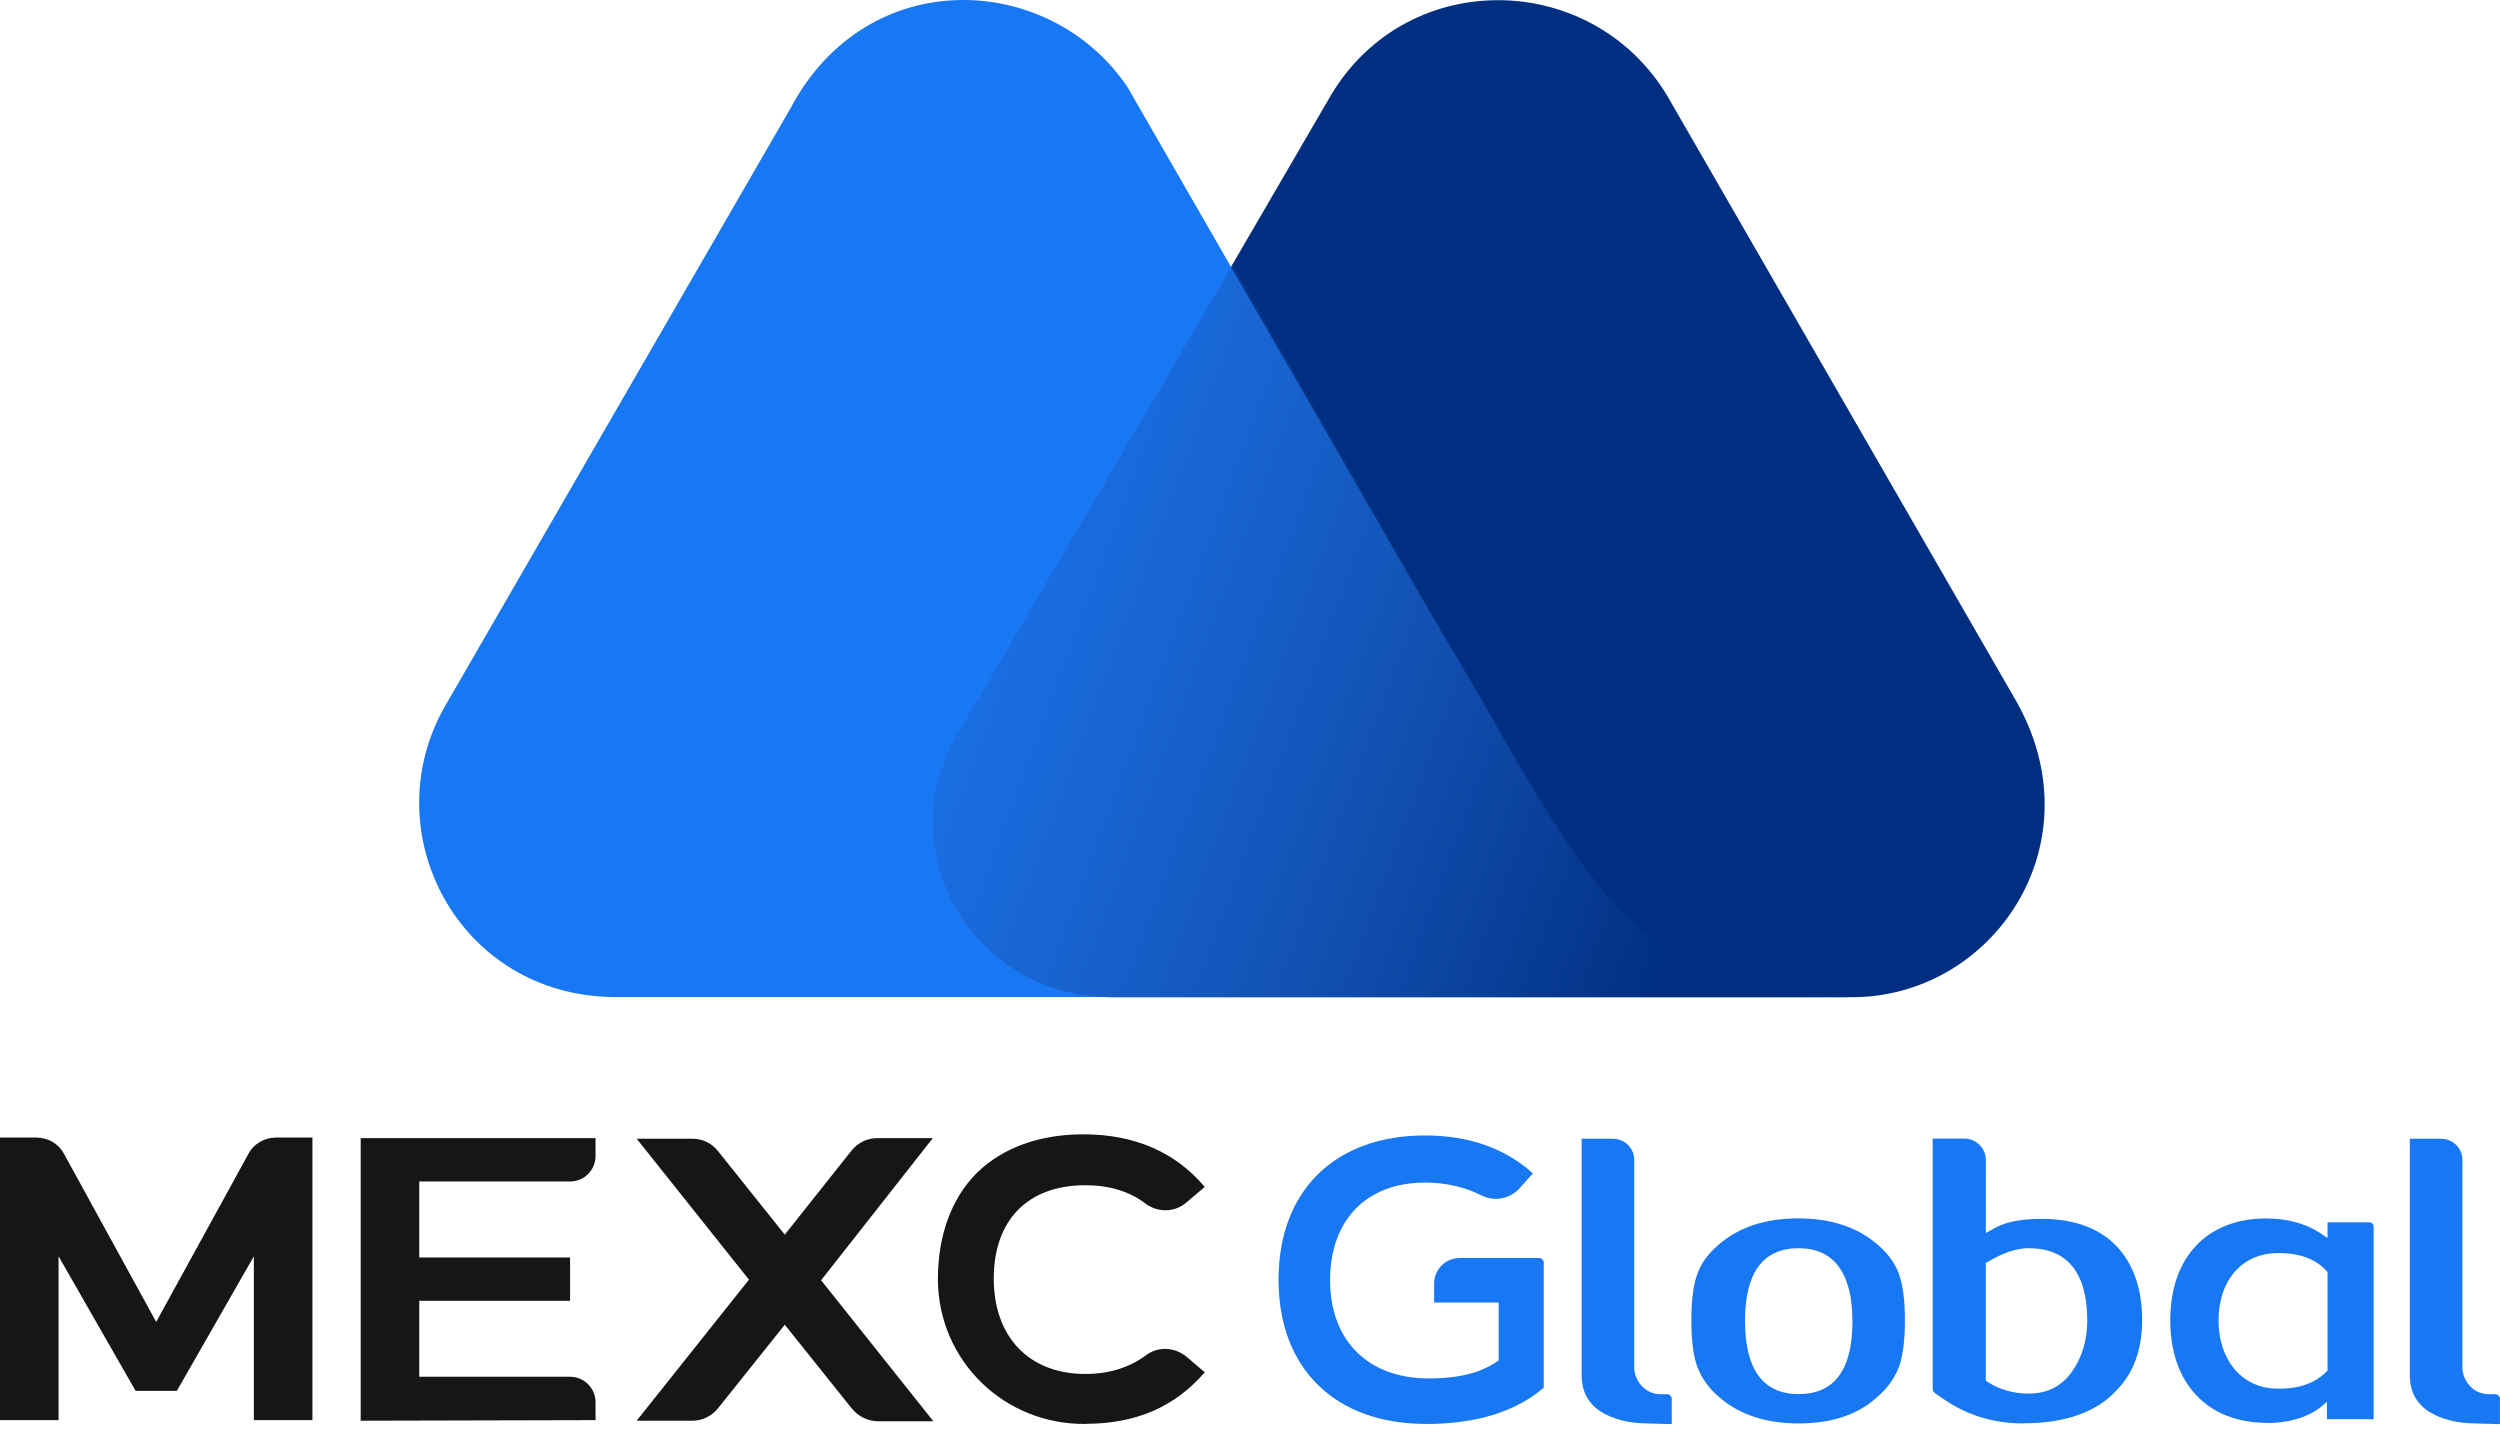<svg width="77" height="44" viewBox="0 0 77 44" fill="none" xmlns="http://www.w3.org/2000/svg">
<path d="M76.278 43.842C75.66 43.842 75.177 43.708 74.808 43.476C74.424 43.224 74.223 42.858 74.223 42.357V35.074H75.192C75.543 35.074 75.842 35.358 75.842 35.724V42.14C75.842 42.157 75.842 42.457 76.094 42.708C76.243 42.858 76.428 42.942 76.679 42.942H76.864C76.931 42.942 76.998 43.01 76.998 43.077V43.862L76.28 43.844L76.278 43.842Z" fill="#1877F2"/>
<path d="M55.4 43.842C54.399 43.842 53.579 43.575 52.961 43.04C52.645 42.773 52.425 42.472 52.293 42.138C52.159 41.804 52.094 41.318 52.094 40.668C52.094 40.017 52.161 39.532 52.293 39.198C52.41 38.881 52.627 38.597 52.944 38.328C53.562 37.793 54.381 37.526 55.383 37.526C56.385 37.526 57.204 37.793 57.822 38.328C58.139 38.595 58.358 38.896 58.473 39.198C58.607 39.549 58.672 40.032 58.672 40.668C58.672 41.303 58.605 41.804 58.473 42.138C58.338 42.472 58.121 42.773 57.805 43.04C57.219 43.575 56.402 43.842 55.4 43.842ZM55.4 38.445C54.299 38.445 53.746 39.198 53.746 40.683C53.746 42.168 54.297 42.938 55.4 42.938C56.502 42.938 57.055 42.185 57.055 40.7C57.055 39.215 56.487 38.445 55.4 38.445Z" fill="#1877F2"/>
<path d="M62.316 43.842C61.446 43.842 60.646 43.608 59.961 43.157C59.842 43.081 59.703 42.992 59.595 42.905C59.538 42.858 59.532 42.832 59.527 42.771V35.069H60.514C60.865 35.069 61.164 35.371 61.164 35.72V37.975L61.466 37.808C61.817 37.623 62.285 37.541 62.886 37.541C63.938 37.541 64.74 37.858 65.275 38.476C65.744 39.026 65.978 39.761 65.978 40.663C65.978 41.565 65.711 42.3 65.176 42.836C64.558 43.504 63.588 43.838 62.32 43.838L62.316 43.842ZM62.483 38.445C62.116 38.445 61.698 38.58 61.229 38.864L61.162 38.896V42.522L61.229 42.571C61.596 42.806 62.032 42.923 62.483 42.923C63.083 42.923 63.552 42.671 63.868 42.17C64.135 41.769 64.287 41.251 64.287 40.668C64.287 39.198 63.669 38.445 62.483 38.445Z" fill="#1877F2"/>
<path d="M69.834 43.825C67.997 43.825 66.844 42.621 66.844 40.668C66.844 38.714 67.98 37.528 69.801 37.528C70.504 37.528 71.104 37.712 71.588 38.064L71.688 38.131V37.647H72.973C73.058 37.647 73.108 37.715 73.108 37.782V43.712H71.67V43.176L71.57 43.261C71.169 43.627 70.534 43.829 69.834 43.829V43.825ZM70.168 38.595C69.014 38.595 68.331 39.48 68.331 40.666C68.331 41.852 69.016 42.771 70.168 42.771C70.534 42.771 71.169 42.738 71.67 42.235L71.688 42.218V39.178L71.67 39.161C71.319 38.76 70.801 38.593 70.168 38.593V38.595Z" fill="#1877F2"/>
<path d="M11.109 43.758V35.054H18.343V35.605C18.343 36.039 17.991 36.39 17.558 36.39H12.913V38.729H17.558V40.065H12.913V42.404H17.558C17.991 42.404 18.343 42.756 18.343 43.189V43.74L11.109 43.758Z" fill="#151617"/>
<path d="M28.733 35.054H27.029C26.712 35.054 26.428 35.189 26.227 35.438L24.171 38.027L22.116 35.455C21.916 35.204 21.632 35.072 21.314 35.072H19.609L23.068 39.414L19.609 43.758H21.314C21.63 43.758 21.914 43.623 22.116 43.374L24.171 40.802L26.242 43.391C26.442 43.625 26.726 43.775 27.044 43.775H28.748L25.29 39.432L28.731 35.054H28.733Z" fill="#151617"/>
<path d="M5.447 42.838L7.819 38.694V43.74H9.623V35.037H8.504C8.153 35.037 7.819 35.221 7.652 35.538L4.811 40.715L1.971 35.538C1.804 35.221 1.47 35.037 1.119 35.037H0V43.74H1.804V38.694L4.176 42.838H5.447Z" fill="#151617"/>
<path d="M33.447 43.857C30.94 43.89 28.902 41.919 28.887 39.414C28.887 38.044 29.305 36.908 30.09 36.123C30.875 35.355 32.011 34.937 33.364 34.937C34.951 34.937 36.205 35.488 37.106 36.557L36.538 37.04C36.187 37.342 35.669 37.357 35.285 37.073C34.784 36.689 34.149 36.505 33.431 36.505C31.66 36.505 30.608 37.574 30.608 39.378C30.608 41.181 31.695 42.318 33.431 42.318C34.166 42.318 34.784 42.118 35.285 41.75C35.652 41.466 36.17 41.483 36.538 41.782L37.106 42.266C36.205 43.317 35.001 43.853 33.449 43.853L33.447 43.857Z" fill="#151617"/>
<path d="M43.923 43.857C41.118 43.857 39.379 42.153 39.379 39.414C39.379 36.674 41.116 34.972 43.889 34.972C45.224 34.972 46.345 35.355 47.213 36.14L46.794 36.609C46.61 36.808 46.343 36.925 46.077 36.925C45.927 36.925 45.775 36.893 45.643 36.825C45.125 36.559 44.524 36.424 43.889 36.424C42.085 36.424 40.966 37.578 40.966 39.432C40.966 41.286 42.135 42.456 44.006 42.456C44.908 42.456 45.61 42.289 46.127 41.921L46.159 41.904V40.117H44.171V39.532C44.171 39.098 44.522 38.747 44.956 38.747H47.412C47.479 38.747 47.547 38.814 47.547 38.881V42.74C46.694 43.475 45.476 43.859 43.921 43.859L43.923 43.857Z" fill="#1877F2"/>
<path d="M50.77 43.842C50.152 43.842 49.669 43.708 49.3 43.476C48.916 43.224 48.715 42.858 48.715 42.357V35.074H49.684C50.035 35.074 50.334 35.358 50.334 35.724V42.14C50.334 42.157 50.334 42.457 50.586 42.708C50.736 42.858 50.92 42.942 51.172 42.942H51.356C51.423 42.942 51.49 43.01 51.49 43.077V43.862L50.773 43.844L50.77 43.842Z" fill="#1877F2"/>
<path d="M62.17 21.717L51.344 2.938C48.972 -0.982 43.183 -1.017 40.893 3.105L29.525 22.635C27.402 26.216 30.024 30.713 34.272 30.713H57.047C61.335 30.713 64.542 26.091 62.168 21.72L62.17 21.717Z" fill="#002F81"/>
<path d="M46.555 23.175L45.889 22.008C45.265 20.926 43.89 18.593 43.89 18.593L34.729 2.687C32.355 -0.852 26.735 -1.144 24.361 3.311L13.702 21.757C11.495 25.629 14.118 30.668 18.906 30.709H56.962C51.091 30.75 49.218 27.71 46.553 23.172L46.555 23.175Z" fill="#1877F2"/>
<path d="M46.555 23.134L45.889 21.967C45.265 20.885 43.89 18.552 43.89 18.552L37.977 8.142L29.482 22.633C27.36 26.215 29.981 30.712 34.228 30.712H51.175H56.962C51.05 30.67 49.218 27.672 46.553 23.134H46.555Z" fill="url(#paint0_linear_26_666)"/>
<defs>
<linearGradient id="paint0_linear_26_666" x1="26.44" y1="16.046" x2="52.754" y2="25.77" gradientUnits="userSpaceOnUse">
<stop stop-color="#264CA2" stop-opacity="0"/>
<stop offset="1" stop-color="#002F81"/>
</linearGradient>
</defs>
</svg>
